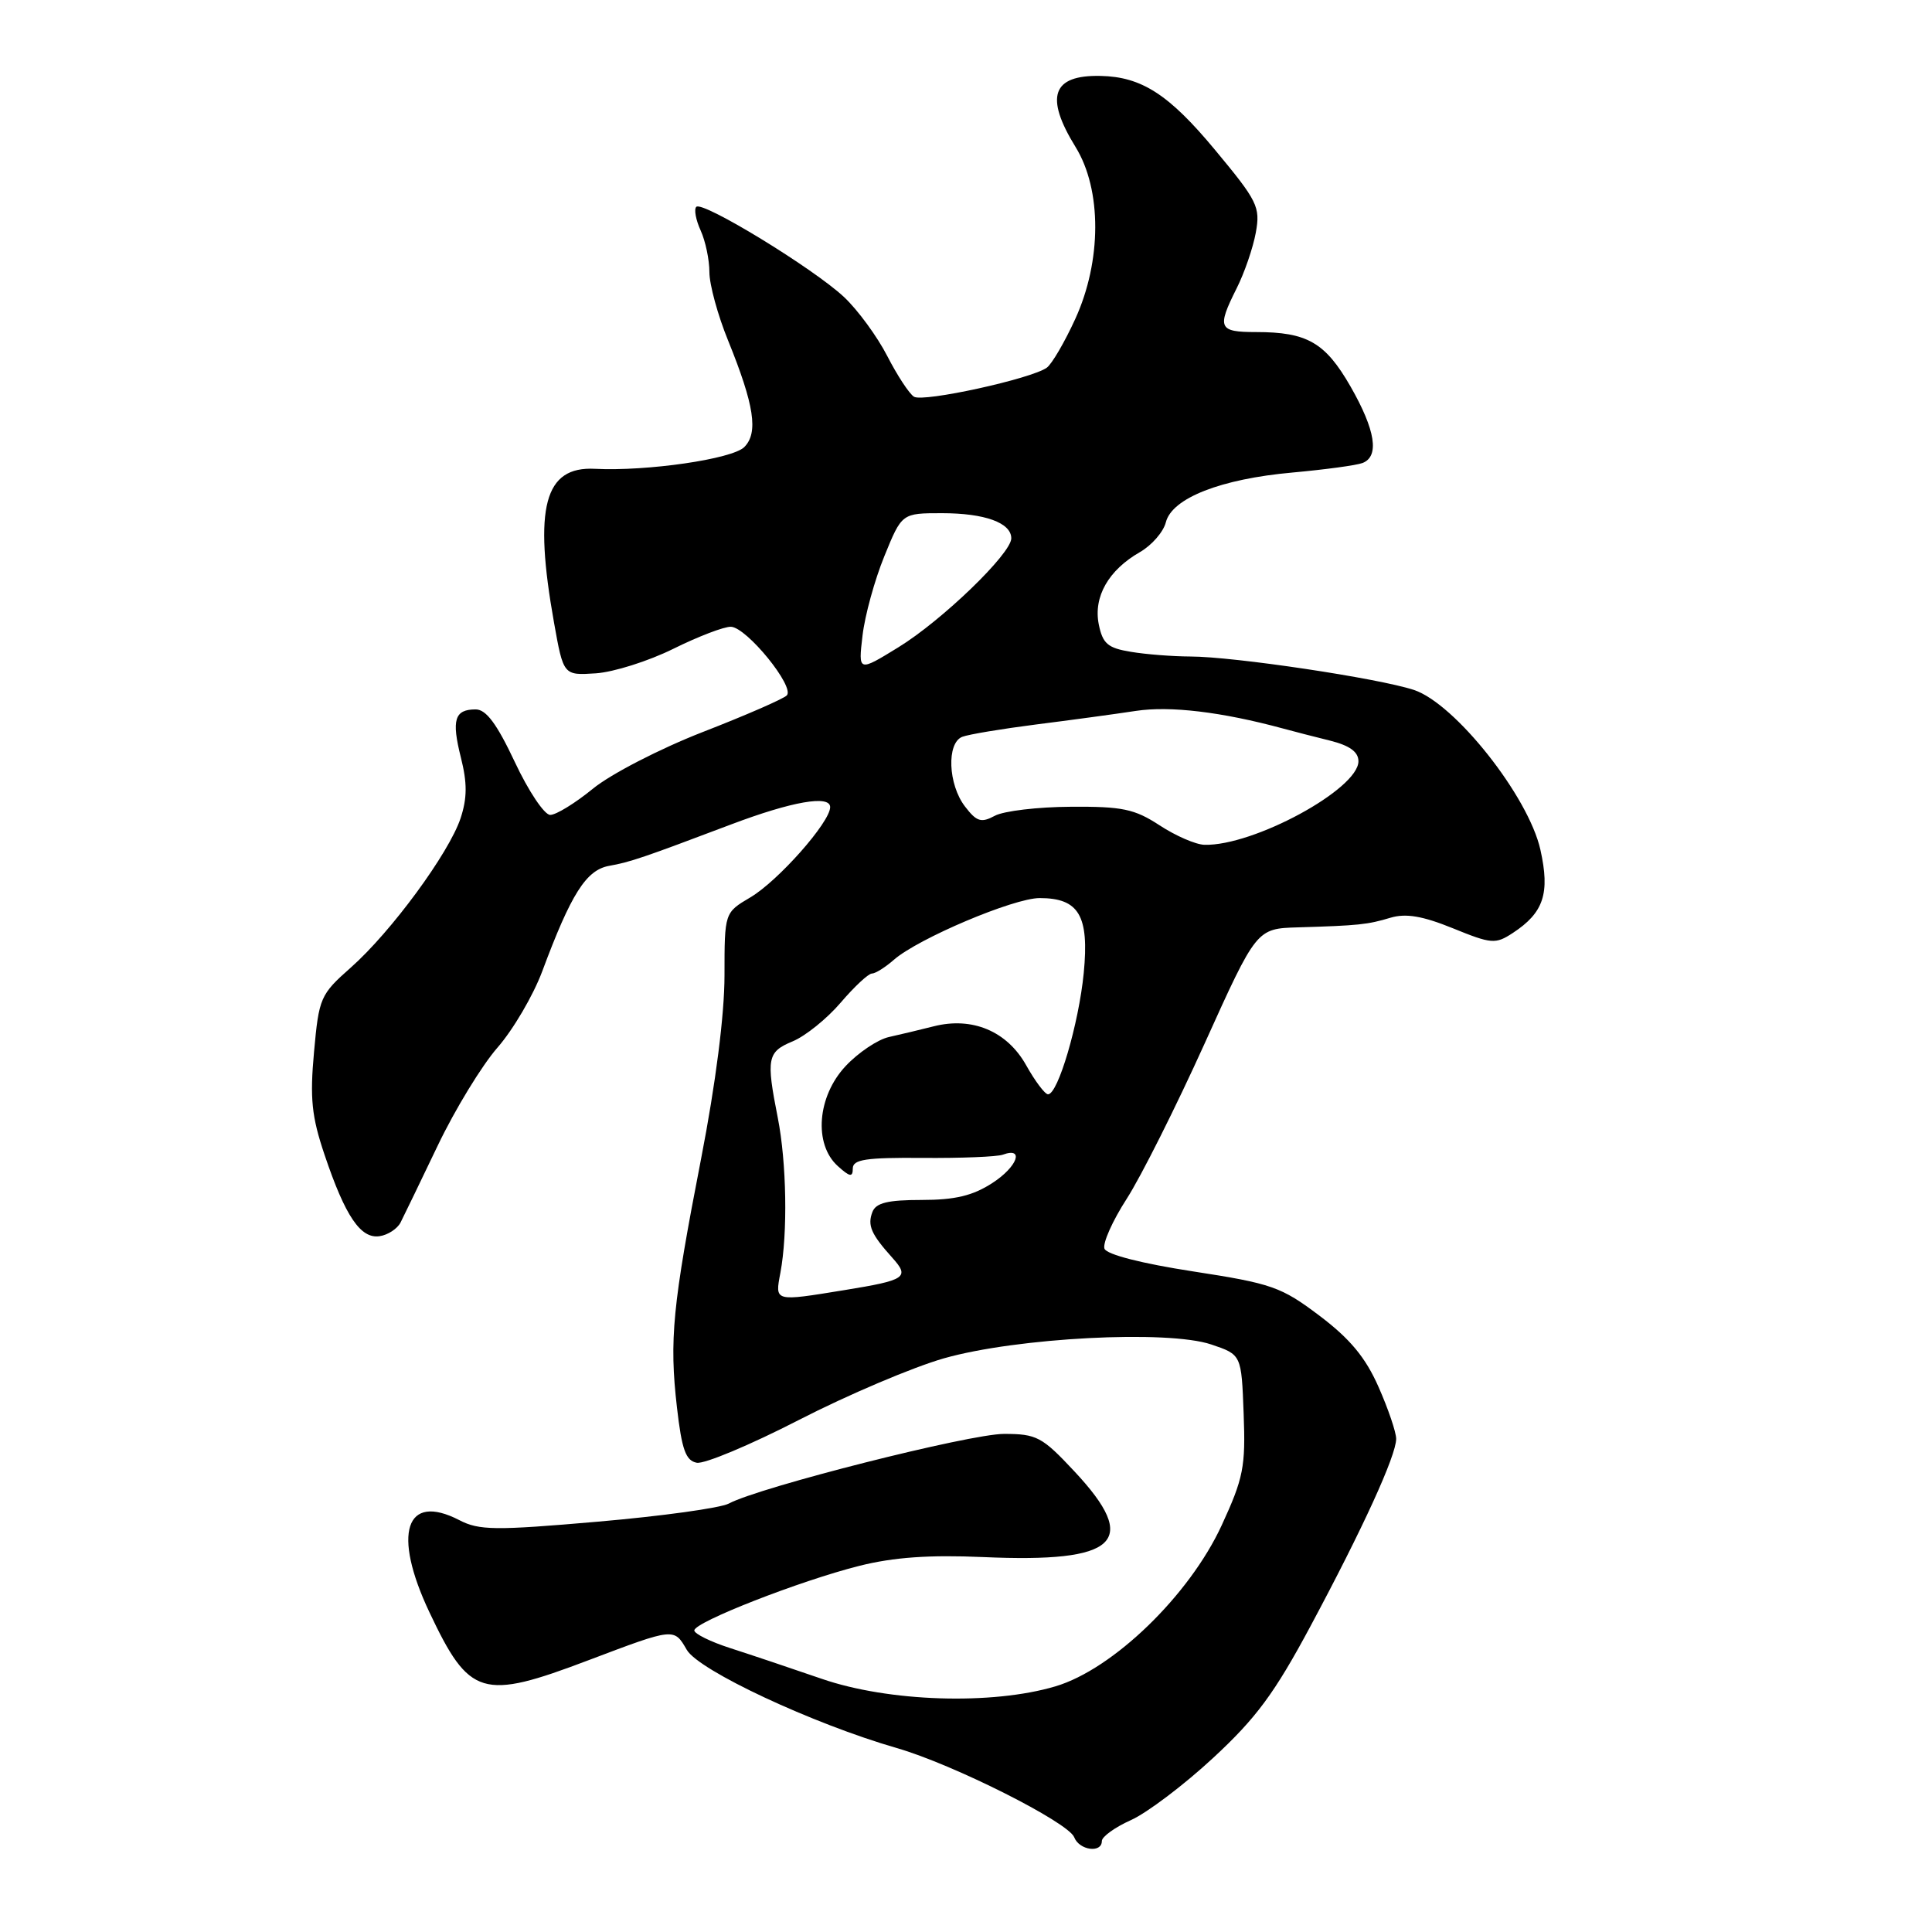 <?xml version="1.0" encoding="UTF-8" standalone="no"?>
<!DOCTYPE svg PUBLIC "-//W3C//DTD SVG 1.1//EN" "http://www.w3.org/Graphics/SVG/1.1/DTD/svg11.dtd" >
<svg xmlns="http://www.w3.org/2000/svg" xmlns:xlink="http://www.w3.org/1999/xlink" version="1.1" viewBox="0 0 256 256">
 <g >
 <path fill="currentColor"
d=" M 146.00 243.95 C 146.00 243.37 147.74 242.12 149.86 241.17 C 151.98 240.22 156.88 236.52 160.74 232.94 C 166.45 227.66 168.88 224.37 173.65 215.47 C 180.59 202.52 185.00 192.87 185.00 190.65 C 185.00 189.78 183.95 186.68 182.66 183.77 C 180.94 179.87 178.89 177.40 174.84 174.34 C 169.76 170.51 168.54 170.08 158.10 168.47 C 151.28 167.42 146.64 166.23 146.35 165.46 C 146.08 164.76 147.40 161.78 149.30 158.84 C 151.19 155.90 155.83 146.65 159.62 138.27 C 166.50 123.04 166.50 123.04 172.00 122.88 C 180.01 122.64 181.21 122.52 184.26 121.60 C 186.28 121.00 188.50 121.37 192.51 123.00 C 197.64 125.09 198.16 125.13 200.46 123.62 C 204.56 120.93 205.40 118.37 204.11 112.59 C 202.52 105.51 192.79 93.22 187.35 91.42 C 182.64 89.87 163.51 87.00 157.72 86.99 C 155.40 86.98 151.86 86.71 149.85 86.37 C 146.78 85.87 146.11 85.29 145.59 82.72 C 144.87 79.08 146.87 75.55 151.04 73.16 C 152.61 72.26 154.16 70.48 154.48 69.21 C 155.29 66.00 161.76 63.46 171.29 62.61 C 175.57 62.22 179.73 61.66 180.54 61.35 C 182.81 60.48 182.26 56.99 178.95 51.21 C 175.60 45.38 173.21 44.00 166.43 44.00 C 161.46 44.00 161.22 43.47 163.86 38.21 C 164.89 36.17 166.03 32.85 166.40 30.83 C 167.02 27.41 166.64 26.65 160.97 19.83 C 154.90 12.52 151.26 10.17 145.83 10.06 C 139.41 9.92 138.40 12.81 142.53 19.50 C 146.01 25.16 145.99 34.60 142.47 42.28 C 141.08 45.32 139.39 48.21 138.72 48.71 C 136.73 50.18 122.35 53.33 121.11 52.57 C 120.48 52.18 118.89 49.75 117.57 47.18 C 116.25 44.61 113.68 41.09 111.84 39.36 C 107.81 35.58 93.08 26.58 92.26 27.41 C 91.94 27.73 92.20 29.14 92.84 30.54 C 93.48 31.95 94.00 34.43 94.00 36.07 C 94.00 37.70 95.11 41.78 96.48 45.13 C 99.95 53.69 100.51 57.35 98.62 59.24 C 97.03 60.83 85.72 62.47 78.83 62.12 C 72.13 61.77 70.68 67.21 73.41 82.50 C 74.66 89.50 74.66 89.50 78.95 89.22 C 81.31 89.06 85.93 87.60 89.22 85.97 C 92.51 84.34 95.95 83.02 96.85 83.05 C 98.94 83.12 105.37 91.03 104.25 92.15 C 103.79 92.61 98.78 94.80 93.11 97.00 C 87.42 99.22 80.91 102.58 78.56 104.51 C 76.21 106.43 73.67 107.99 72.90 107.98 C 72.13 107.97 70.02 104.82 68.22 100.98 C 65.84 95.92 64.42 94.00 63.03 94.00 C 60.23 94.00 59.81 95.37 61.07 100.38 C 61.92 103.75 61.91 105.74 61.03 108.42 C 59.50 113.03 51.83 123.48 46.48 128.21 C 42.44 131.78 42.26 132.21 41.61 139.39 C 41.05 145.54 41.29 147.94 43.01 153.03 C 45.75 161.17 47.79 164.18 50.30 163.80 C 51.40 163.64 52.64 162.82 53.07 162.00 C 53.49 161.18 55.71 156.58 58.00 151.80 C 60.29 147.01 63.86 141.16 65.93 138.80 C 68.00 136.43 70.66 131.89 71.85 128.70 C 75.68 118.42 77.67 115.28 80.71 114.73 C 83.52 114.23 85.21 113.65 96.88 109.24 C 104.95 106.19 110.00 105.31 110.00 106.95 C 110.00 108.94 103.10 116.74 99.42 118.91 C 96.00 120.93 96.00 120.93 96.00 129.24 C 96.00 134.44 94.84 143.54 92.90 153.53 C 89.11 173.02 88.67 177.53 89.70 186.49 C 90.34 192.07 90.86 193.54 92.32 193.82 C 93.32 194.02 99.42 191.46 105.88 188.14 C 112.34 184.82 120.97 181.16 125.06 179.99 C 134.72 177.24 154.72 176.20 160.50 178.15 C 164.50 179.50 164.50 179.50 164.79 187.33 C 165.06 194.36 164.76 195.86 161.88 202.11 C 157.60 211.39 147.49 221.18 139.85 223.45 C 131.43 225.95 117.74 225.51 108.88 222.45 C 104.82 221.05 99.36 219.22 96.75 218.38 C 94.14 217.54 92.00 216.48 92.00 216.04 C 92.00 214.94 106.00 209.46 113.88 207.48 C 118.43 206.34 123.13 206.01 130.27 206.32 C 148.13 207.11 151.11 204.31 142.36 194.96 C 138.08 190.38 137.37 190.00 133.03 190.00 C 128.49 190.00 100.64 197.05 96.57 199.23 C 95.47 199.82 87.65 200.90 79.20 201.63 C 65.61 202.81 63.49 202.79 60.87 201.43 C 53.73 197.74 51.96 203.18 56.89 213.61 C 62.20 224.84 63.87 225.34 78.00 219.98 C 89.36 215.68 89.31 215.68 91.00 218.61 C 92.59 221.35 107.69 228.41 118.84 231.63 C 126.28 233.77 141.58 241.47 142.34 243.45 C 143.01 245.18 146.00 245.59 146.00 243.95 Z  M 103.41 168.63 C 104.39 163.39 104.23 154.04 103.06 148.11 C 101.50 140.22 101.67 139.38 105.04 137.98 C 106.71 137.29 109.57 134.99 111.39 132.86 C 113.20 130.74 115.07 129.00 115.53 129.00 C 115.99 129.00 117.30 128.18 118.44 127.18 C 121.64 124.37 134.31 119.00 137.76 119.00 C 142.97 119.00 144.34 121.33 143.60 128.94 C 142.94 135.66 140.19 145.00 138.87 145.00 C 138.46 145.00 137.15 143.26 135.96 141.13 C 133.43 136.63 128.83 134.70 123.73 135.99 C 121.95 136.44 119.28 137.08 117.79 137.41 C 116.30 137.74 113.72 139.48 112.05 141.26 C 108.29 145.27 107.79 151.59 111.00 154.50 C 112.61 155.96 113.00 156.02 113.00 154.83 C 113.00 153.63 114.73 153.37 122.25 153.43 C 127.34 153.47 132.12 153.28 132.88 153.00 C 135.78 151.94 134.81 154.61 131.50 156.75 C 128.90 158.44 126.55 159.00 122.12 159.00 C 117.64 159.00 116.07 159.38 115.60 160.59 C 114.92 162.37 115.42 163.52 118.22 166.64 C 120.58 169.26 120.05 169.62 111.93 170.94 C 102.53 172.47 102.68 172.51 103.41 168.63 Z  M 153.65 109.36 C 150.33 107.19 148.71 106.85 141.88 106.90 C 137.53 106.92 133.00 107.46 131.83 108.09 C 130.01 109.07 129.41 108.88 127.87 106.87 C 125.62 103.95 125.41 98.44 127.51 97.63 C 128.34 97.31 132.73 96.58 137.26 96.00 C 141.79 95.43 147.75 94.62 150.50 94.20 C 155.03 93.51 161.88 94.33 170.00 96.53 C 171.38 96.91 174.19 97.63 176.25 98.14 C 178.84 98.79 180.00 99.63 180.00 100.87 C 180.00 104.57 166.08 112.12 159.59 111.94 C 158.44 111.91 155.77 110.75 153.65 109.36 Z  M 114.29 84.21 C 114.60 81.56 115.90 76.83 117.18 73.70 C 119.50 68.00 119.50 68.00 124.82 68.00 C 130.48 68.00 134.00 69.27 134.00 71.33 C 134.00 73.36 124.82 82.22 119.04 85.77 C 113.72 89.04 113.72 89.04 114.29 84.21 Z "/>
</g>
</svg>